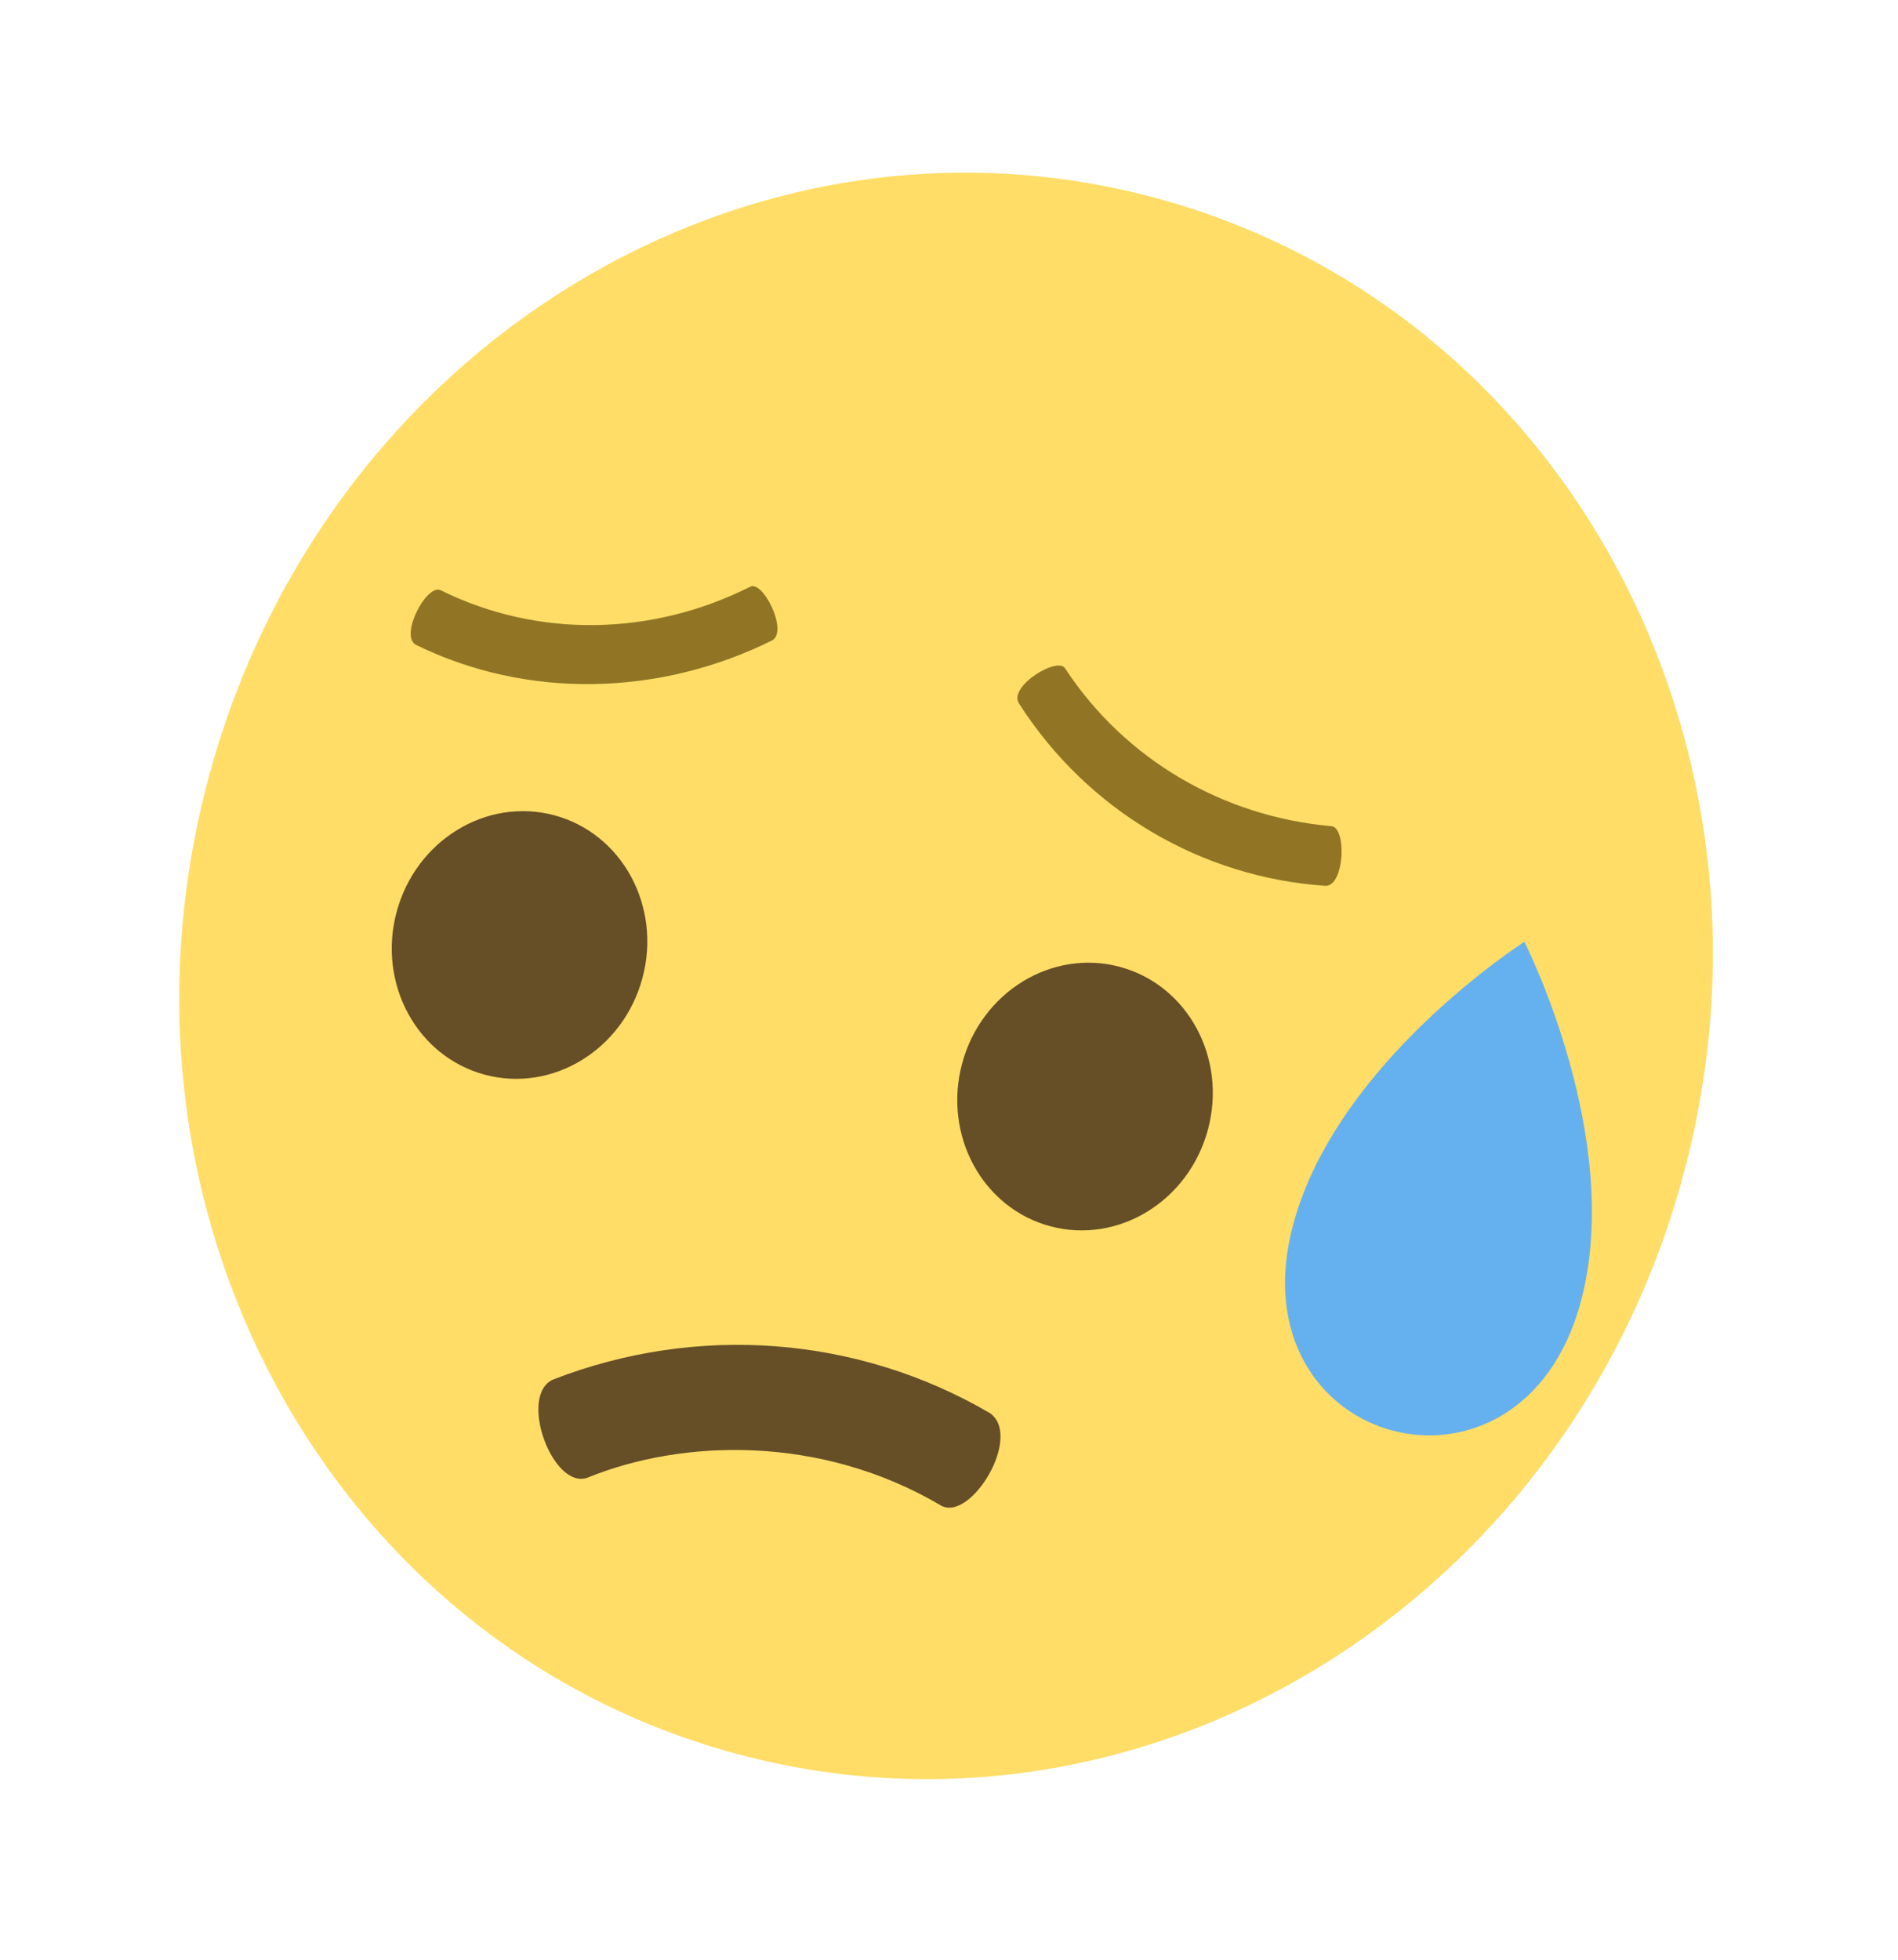 <svg width="215" height="222" viewBox="0 0 215 222" fill="none" xmlns="http://www.w3.org/2000/svg">
<path d="M23.615 88.131C10.548 136.897 37.32 186.262 83.553 198.65C129.785 211.038 177.653 181.673 190.72 132.907C203.787 84.141 177.014 34.776 130.782 22.388C84.549 10 36.681 39.365 23.615 88.131Z" fill="#FFDD67"/>
<path d="M146.485 138.686C139.716 163.951 172.301 172.682 179.071 147.418C184.03 128.91 172.678 106.662 172.678 106.662C172.678 106.662 151.444 120.179 146.485 138.686Z" fill="#65B1EF"/>
<path d="M118.973 138.871C126.664 140.932 134.661 136.026 136.834 127.914C139.008 119.802 134.535 111.555 126.845 109.494C119.154 107.433 111.157 112.339 108.983 120.451C106.81 128.564 111.282 136.81 118.973 138.871Z" fill="#664E27"/>
<path d="M54.916 121.707C62.607 123.768 70.604 118.862 72.777 110.75C74.951 102.638 70.478 94.391 62.788 92.33C55.097 90.269 47.1 95.175 44.926 103.287C42.753 111.4 47.225 119.646 54.916 121.707Z" fill="#664E27"/>
<path d="M84.942 66.465C73.904 72.009 60.984 72.326 49.916 66.841C48.324 66.1 45.278 71.895 47.07 73.005C59.73 79.231 74.758 78.85 87.503 72.504C89.289 71.409 86.371 65.589 84.942 66.465ZM150.815 93.562C138.567 92.484 127.457 86.044 120.67 75.724C119.87 74.25 114.155 77.757 115.432 79.673C123.218 91.835 136.12 99.385 150.197 100.323C152.304 100.258 152.565 93.716 150.815 93.562Z" fill="#917524"/>
<path d="M112.113 160.018C97.14 151.283 79.007 149.888 62.683 156.219C58.633 157.968 62.598 168.791 66.57 167.336C77.293 162.968 92.956 162.442 106.615 170.51C109.999 172.361 115.897 162.606 112.113 160.018Z" fill="#664E27"/>
</svg>
